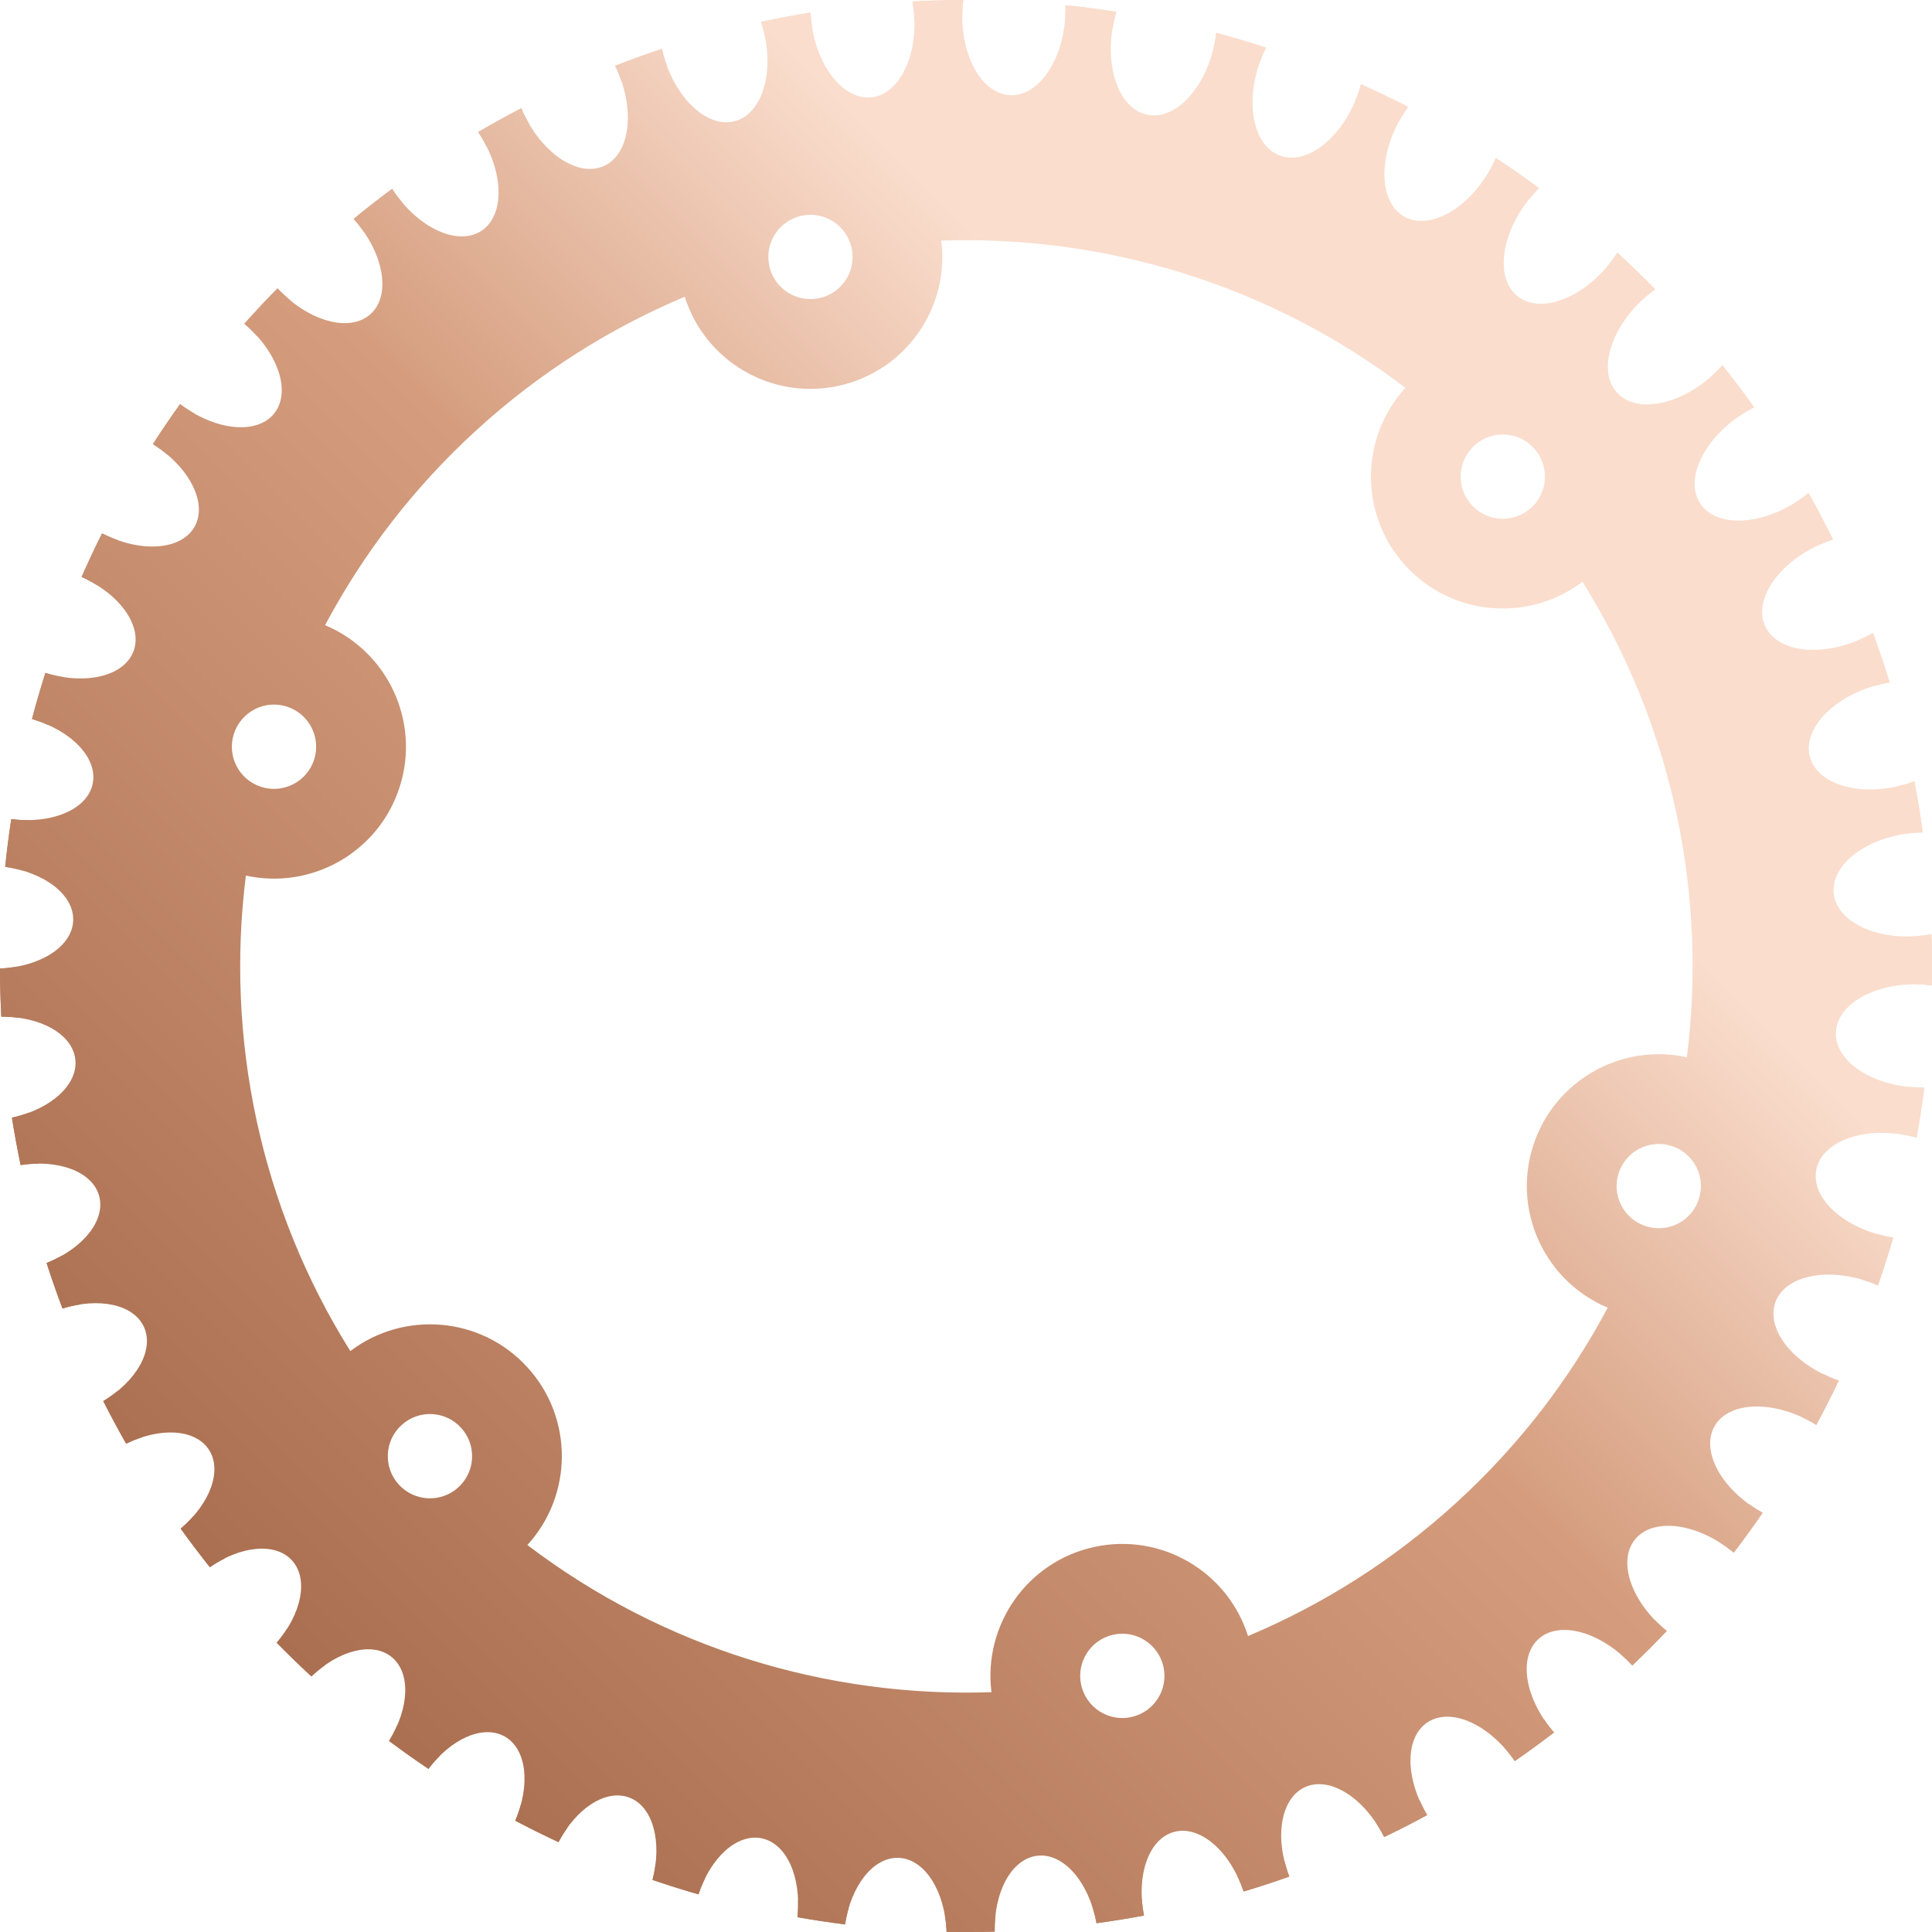 <?xml version="1.0" encoding="utf-8"?>
<!-- Generator: Adobe Illustrator 16.0.0, SVG Export Plug-In . SVG Version: 6.00 Build 0)  -->
<!DOCTYPE svg PUBLIC "-//W3C//DTD SVG 1.1//EN" "http://www.w3.org/Graphics/SVG/1.1/DTD/svg11.dtd">
<svg version="1.1" id="圖層_1" xmlns="http://www.w3.org/2000/svg" xmlns:xlink="http://www.w3.org/1999/xlink" x="0px" y="0px"
	 width="100px" height="100px" viewBox="0 0 101.658 101.658" enable-background="new 0 0 101.658 101.658"
	 xml:space="preserve">
<g>
	<linearGradient id="SVGID_1_" gradientUnits="userSpaceOnUse" x1="86.769" y1="14.889" x2="14.889" y2="86.769">
		<stop  offset="0.229" style="stop-color:#FADDCD"/>
		<stop  offset="0.491" style="stop-color:#D59D7E"/>
		<stop  offset="1" style="stop-color:#AA6F50"/>
	</linearGradient>
	<path fill="url(#SVGID_1_)" d="M19.504,16.52c-1.096,1-3.277,0.395-4.9-1.347c-0.601,0.608-1.183,1.231-1.747,1.862
		c1.773,1.499,2.481,3.58,1.571,4.719c-0.909,1.14-3.098,0.91-4.953-0.49c-0.495,0.691-0.972,1.393-1.429,2.104
		c1.919,1.207,2.896,3.107,2.188,4.352c-0.708,1.246-2.843,1.379-4.863,0.346c-0.379,0.756-0.737,1.521-1.076,2.293
		c2.018,0.903,3.226,2.592,2.73,3.909c-0.496,1.318-2.521,1.793-4.637,1.141c-0.256,0.805-0.49,1.613-0.704,2.427
		c2.071,0.6,3.473,2.049,3.194,3.4C4.602,42.59,2.737,43.371,0.593,43.1c-0.128,0.835-0.235,1.672-0.321,2.511
		c2.086,0.294,3.64,1.487,3.579,2.843C3.788,49.815,2.116,50.866,0,50.963c0.002,0.844,0.025,1.688,0.069,2.531
		c2.066-0.01,3.745,0.919,3.894,2.25c0.15,1.338-1.298,2.623-3.335,3.065c0.132,0.833,0.284,1.665,0.458,2.493
		c2.012-0.307,3.777,0.349,4.13,1.625c0.354,1.288-0.852,2.769-2.765,3.529c0.259,0.803,0.537,1.602,0.838,2.395
		c1.922-0.597,3.744-0.222,4.287,0.976c0.547,1.208-0.394,2.844-2.141,3.896c0.381,0.754,0.781,1.5,1.202,2.238
		c1.793-0.871,3.63-0.778,4.349,0.311c0.726,1.102,0.064,2.852-1.478,4.162c0.492,0.685,1.004,1.361,1.534,2.027
		c1.629-1.126,3.445-1.316,4.32-0.357c0.888,0.973,0.512,2.801-0.802,4.334c0.597,0.608,1.205,1.199,1.825,1.771
		c1.433-1.367,3.196-1.84,4.211-1.03c1.033,0.825,0.942,2.701-0.125,4.426c0.681,0.509,1.372,0.997,2.073,1.468
		c1.202-1.591,2.882-2.344,4.017-1.699c1.157,0.657,1.355,2.543,0.552,4.428c0.75,0.395,1.508,0.771,2.273,1.127
		c0.937-1.784,2.492-2.808,3.723-2.346c1.255,0.473,1.742,2.33,1.225,4.334c0.801,0.274,1.608,0.527,2.419,0.76
		c0.639-1.936,2.025-3.215,3.325-2.948c1.326,0.272,2.101,2.064,1.881,4.151c0.832,0.146,1.667,0.272,2.506,0.379
		c0.312-2.047,1.493-3.562,2.832-3.502c1.371,0.063,2.427,1.757,2.511,3.893c0.844,0.017,1.688,0.012,2.531-0.013
		c-0.04-2.111,0.896-3.84,2.249-3.992c1.385-0.155,2.714,1.401,3.108,3.55c0.835-0.113,1.667-0.246,2.497-0.4
		c-0.412-2.123,0.243-4.033,1.578-4.402c1.369-0.376,2.956,1.01,3.664,3.136c0.808-0.241,1.608-0.503,2.405-0.786
		c-0.794-2.071-0.454-4.126,0.829-4.709c1.315-0.597,3.141,0.575,4.162,2.629c0.761-0.365,1.517-0.752,2.263-1.158
		c-1.169-1.949-1.177-4.092,0.02-4.881c1.229-0.809,3.26,0.105,4.591,2.041c0.696-0.481,1.384-0.982,2.063-1.504
		c-1.523-1.759-1.898-3.93-0.821-4.914c1.105-1.008,3.313-0.387,4.94,1.387c0.622-0.592,1.227-1.197,1.813-1.814
		c-1.852-1.503-2.604-3.646-1.678-4.807c0.936-1.172,3.223-0.9,5.108,0.605c0.033,0.025,0.063,0.053,0.094,0.08
		c0.527-0.688,1.034-1.388,1.521-2.097c-0.023-0.013-0.047-0.024-0.07-0.037c-2.099-1.191-3.198-3.214-2.459-4.519
		c0.741-1.302,3.042-1.391,5.14-0.199c0.074,0.042,0.143,0.086,0.214,0.131c0.415-0.771,0.811-1.549,1.183-2.336
		c-0.063-0.021-0.127-0.041-0.19-0.064c-2.26-0.849-3.663-2.674-3.137-4.078c0.528-1.401,2.787-1.852,5.046-1.002
		c0.115,0.044,0.227,0.092,0.338,0.141c0.291-0.833,0.561-1.672,0.808-2.517c-0.103-0.017-0.206-0.032-0.311-0.054
		c-2.364-0.484-4.036-2.068-3.735-3.537c0.303-1.467,2.463-2.264,4.826-1.778c0.154,0.032,0.305,0.069,0.453,0.109
		c0.156-0.875,0.291-1.753,0.402-2.635c-0.135,0.002-0.271,0.001-0.409-0.006c-2.412-0.108-4.312-1.411-4.243-2.908
		s2.078-2.622,4.488-2.513c0.19,0.01,0.377,0.029,0.559,0.051c0.02-0.898,0.012-1.797-0.018-2.695
		c-0.162,0.031-0.328,0.057-0.497,0.076c-2.398,0.27-4.478-0.719-4.646-2.209c-0.166-1.49,1.643-2.915,4.041-3.184
		c0.218-0.025,0.432-0.035,0.644-0.039c-0.124-0.899-0.271-1.795-0.445-2.688c-0.18,0.066-0.365,0.129-0.557,0.182
		c-2.327,0.641-4.535-0.01-4.935-1.455c-0.397-1.445,1.166-3.137,3.493-3.777c0.235-0.063,0.469-0.112,0.7-0.15
		c-0.267-0.874-0.56-1.742-0.876-2.604c-0.185,0.104-0.376,0.206-0.576,0.297c-2.198,0.998-4.481,0.7-5.101-0.665
		c-0.619-1.364,0.66-3.278,2.858-4.276c0.237-0.107,0.476-0.197,0.713-0.274c-0.405-0.823-0.832-1.64-1.286-2.444
		c-0.175,0.142-0.357,0.28-0.555,0.409c-2.015,1.329-4.315,1.392-5.142,0.142c-0.824-1.252,0.141-3.342,2.155-4.67
		c0.223-0.148,0.449-0.276,0.678-0.393c-0.531-0.748-1.088-1.484-1.665-2.209c-0.152,0.168-0.313,0.335-0.488,0.495
		c-1.782,1.629-4.045,2.051-5.057,0.944c-1.011-1.107-0.384-3.323,1.397-4.95c0.197-0.181,0.4-0.343,0.608-0.493
		c-0.649-0.662-1.313-1.303-1.989-1.922c-0.125,0.191-0.257,0.381-0.404,0.566c-1.505,1.887-3.675,2.658-4.848,1.723
		c-1.171-0.936-0.899-3.222,0.606-5.107c0.166-0.207,0.34-0.398,0.521-0.578c-0.745-0.55-1.5-1.078-2.268-1.581
		c-0.091,0.205-0.19,0.41-0.307,0.612c-1.19,2.1-3.214,3.201-4.518,2.461c-1.303-0.74-1.392-3.042-0.2-5.14
		c0.126-0.222,0.263-0.431,0.406-0.628c-0.817-0.42-1.646-0.816-2.48-1.189c-0.056,0.201-0.118,0.406-0.195,0.611
		c-0.849,2.26-2.674,3.662-4.077,3.137c-1.402-0.528-1.852-2.787-1.002-5.045c0.083-0.219,0.177-0.428,0.276-0.631
		c-0.867-0.281-1.738-0.543-2.616-0.777c-0.023,0.189-0.051,0.379-0.091,0.571c-0.484,2.364-2.067,4.036-3.536,3.737
		c-1.468-0.304-2.265-2.464-1.779-4.828c0.042-0.201,0.095-0.396,0.151-0.588c-0.89-0.14-1.782-0.256-2.677-0.348
		c0.002,0.161,0.002,0.324-0.005,0.49c-0.108,2.412-1.411,4.31-2.909,4.244c-1.497-0.07-2.621-2.08-2.512-4.49
		C50.649,0.342,50.666,0.17,50.687,0c-0.891,0.002-1.78,0.029-2.671,0.078c0.021,0.131,0.041,0.262,0.057,0.396
		c0.27,2.398-0.72,4.477-2.209,4.646c-1.49,0.165-2.915-1.643-3.184-4.041c-0.016-0.142-0.026-0.281-0.034-0.419
		c-0.869,0.142-1.736,0.304-2.6,0.49c0.03,0.096,0.063,0.189,0.089,0.287c0.642,2.326-0.01,4.535-1.455,4.935
		c-1.445,0.397-3.136-1.167-3.776-3.493c-0.027-0.102-0.051-0.204-0.074-0.307c-0.827,0.274-1.65,0.571-2.466,0.89
		c0.027,0.057,0.057,0.111,0.083,0.169c0.998,2.198,0.699,4.48-0.665,5.102c-1.366,0.618-3.279-0.662-4.276-2.859
		c-0.027-0.059-0.049-0.117-0.074-0.178c-0.765,0.397-1.522,0.814-2.271,1.254C25.172,6.967,25.184,6.982,25.195,7
		c1.329,2.016,1.392,4.316,0.141,5.143c-1.252,0.825-3.342-0.14-4.67-2.154c-0.011-0.018-0.021-0.035-0.031-0.052
		c-0.687,0.507-1.361,1.035-2.027,1.581C20.194,13.291,20.599,15.52,19.504,16.52z M13.747,41.405
		c-1.167-0.37-1.813-1.616-1.443-2.784c0.37-1.167,1.617-1.813,2.785-1.443c1.168,0.371,1.813,1.617,1.442,2.785
		C16.161,41.13,14.915,41.775,13.747,41.405z M20.985,78.117c-0.825-0.904-0.762-2.307,0.143-3.133
		c0.905-0.826,2.308-0.762,3.133,0.143c0.826,0.904,0.763,2.307-0.143,3.133C23.214,79.085,21.812,79.021,20.985,78.117z
		 M59.531,90.347c-1.196,0.263-2.379-0.493-2.642-1.69c-0.264-1.195,0.493-2.379,1.689-2.642c1.195-0.263,2.378,0.493,2.642,1.69
		C61.483,88.9,60.728,90.084,59.531,90.347z M87.952,60.296c1.166,0.37,1.813,1.616,1.442,2.784
		c-0.37,1.167-1.616,1.813-2.784,1.443c-1.168-0.371-1.813-1.617-1.443-2.785C85.538,60.572,86.784,59.926,87.952,60.296z
		 M80.713,23.584c0.825,0.904,0.763,2.307-0.143,3.133c-0.904,0.826-2.307,0.762-3.133-0.143c-0.825-0.904-0.762-2.307,0.144-3.133
		C78.485,22.616,79.888,22.68,80.713,23.584z M42.168,11.354c1.195-0.263,2.379,0.493,2.642,1.69
		c0.264,1.196-0.494,2.379-1.689,2.642c-1.196,0.263-2.379-0.494-2.642-1.69C40.216,12.801,40.972,11.617,42.168,11.354z
		 M36.03,15.615c1.069,3.389,4.566,5.462,8.104,4.685c3.533-0.776,5.838-4.118,5.395-7.639c8.613-0.294,17.277,2.312,24.421,7.745
		c-2.395,2.619-2.439,6.681,0.001,9.354c2.439,2.672,6.487,2.996,9.314,0.85c4.762,7.607,6.571,16.471,5.497,25.021
		c-3.466-0.76-7.002,1.231-8.097,4.68c-1.096,3.451,0.652,7.123,3.93,8.495c-1.997,3.755-4.653,7.239-7.974,10.271
		c-3.32,3.031-7.032,5.36-10.952,7.009c-1.069-3.389-4.566-5.462-8.104-4.685c-3.533,0.776-5.838,4.118-5.395,7.639
		c-8.613,0.294-17.276-2.312-24.42-7.744c2.395-2.62,2.439-6.682-0.001-9.354c-2.439-2.672-6.488-2.996-9.315-0.85
		c-4.762-7.607-6.57-16.471-5.496-25.021c3.465,0.762,7.002-1.231,8.097-4.68c1.095-3.451-0.652-7.123-3.93-8.495
		c1.997-3.755,4.653-7.239,7.974-10.271C28.398,19.593,32.11,17.264,36.03,15.615z"/>
	<linearGradient id="SVGID_2_" gradientUnits="userSpaceOnUse" x1="86.769" y1="14.889" x2="14.889" y2="86.769">
		<stop  offset="0.229" style="stop-color:#FADDCD"/>
		<stop  offset="0.491" style="stop-color:#D59D7E"/>
		<stop  offset="1" style="stop-color:#AA6F50"/>
	</linearGradient>
	<path fill="url(#SVGID_2_)" d="M41.96,100.879c0.832,0.146,1.667,0.272,2.506,0.379c0.045-0.299,0.11-0.584,0.191-0.855
		c-0.892-0.111-1.78-0.246-2.666-0.406C42,100.282,41.991,100.576,41.96,100.879z M52.34,101.636
		c-0.005-0.299,0.011-0.591,0.043-0.871c-0.89,0.026-1.779,0.032-2.669,0.011c0.05,0.28,0.082,0.572,0.095,0.873
		C50.652,101.665,51.496,101.66,52.34,101.636z M101.089,51.797c0.19,0.01,0.377,0.029,0.559,0.051
		c0.02-0.898,0.012-1.797-0.018-2.695c-0.162,0.031-0.328,0.057-0.497,0.076c-0.125,0.014-0.248,0.022-0.371,0.029
		c0.026,0.846,0.032,1.69,0.017,2.536C100.882,51.793,100.984,51.793,101.089,51.797z M100.528,43.836
		c0.218-0.025,0.432-0.035,0.644-0.039c-0.124-0.899-0.271-1.795-0.445-2.688c-0.18,0.066-0.365,0.129-0.557,0.182
		c-0.097,0.026-0.191,0.047-0.286,0.068c0.16,0.834,0.298,1.67,0.416,2.51C100.376,43.857,100.451,43.844,100.528,43.836z
		 M98.729,36.059c0.235-0.063,0.469-0.112,0.7-0.15c-0.267-0.874-0.56-1.742-0.876-2.604c-0.185,0.104-0.376,0.206-0.576,0.297
		c-0.073,0.033-0.146,0.061-0.218,0.092c0.291,0.799,0.563,1.604,0.813,2.415C98.625,36.093,98.675,36.074,98.729,36.059z
		 M36.754,99.676c0.095-0.288,0.208-0.56,0.334-0.815c-0.87-0.249-1.734-0.519-2.592-0.814c-0.033,0.284-0.085,0.575-0.161,0.87
		C35.136,99.19,35.943,99.443,36.754,99.676z M29.388,96.928c0.142-0.27,0.3-0.521,0.466-0.754
		c-0.825-0.381-1.641-0.789-2.448-1.217c-0.075,0.277-0.171,0.561-0.291,0.844C27.864,96.195,28.622,96.571,29.388,96.928z
		 M22.546,93.072c0.185-0.245,0.382-0.469,0.587-0.67c-0.76-0.508-1.509-1.039-2.244-1.592c-0.117,0.266-0.254,0.531-0.416,0.794
		C21.153,92.113,21.845,92.602,22.546,93.072z M100.397,59.749c0.154,0.032,0.305,0.069,0.453,0.109
		c0.156-0.875,0.291-1.753,0.402-2.635c-0.135,0.002-0.271,0.001-0.409-0.006c-0.156-0.007-0.31-0.02-0.461-0.036
		c-0.106,0.836-0.233,1.668-0.383,2.5C100.132,59.699,100.265,59.722,100.397,59.749z M95.734,28.66
		c0.237-0.107,0.476-0.197,0.713-0.274c-0.405-0.823-0.832-1.64-1.286-2.444c-0.175,0.142-0.357,0.28-0.555,0.409
		c-0.057,0.038-0.114,0.071-0.171,0.105c0.418,0.744,0.814,1.498,1.191,2.258C95.662,28.697,95.697,28.678,95.734,28.66z
		 M91.131,81.615c0.033,0.025,0.063,0.053,0.094,0.08c0.527-0.688,1.034-1.388,1.521-2.097c-0.023-0.013-0.047-0.024-0.07-0.037
		c-0.231-0.132-0.449-0.275-0.657-0.427c-0.478,0.693-0.974,1.379-1.49,2.053C90.732,81.317,90.934,81.458,91.131,81.615z
		 M9.475,21.264c-0.495,0.691-0.972,1.393-1.429,2.104c0.268,0.168,0.515,0.352,0.744,0.543c0.465-0.725,0.949-1.439,1.455-2.145
		C9.984,21.619,9.727,21.453,9.475,21.264z M79.174,91.982c0.187,0.211,0.365,0.438,0.532,0.68c0.696-0.481,1.384-0.982,2.063-1.504
		c-0.192-0.223-0.368-0.453-0.523-0.686C80.565,90.996,79.874,91.5,79.174,91.982z M60.194,100.793
		c-0.058-0.293-0.092-0.58-0.108-0.861c-0.865,0.162-1.732,0.301-2.603,0.416c0.088,0.27,0.16,0.553,0.214,0.846
		C58.532,101.08,59.364,100.947,60.194,100.793z M15.274,15.803c-0.229-0.189-0.455-0.399-0.671-0.63
		c-0.601,0.608-1.183,1.231-1.747,1.862c0.241,0.204,0.461,0.42,0.661,0.643C14.085,17.04,14.67,16.416,15.274,15.803z
		 M98.472,67.494c0.115,0.044,0.227,0.092,0.338,0.141c0.291-0.833,0.561-1.672,0.808-2.517c-0.103-0.017-0.206-0.032-0.311-0.054
		c-0.184-0.037-0.362-0.085-0.536-0.135c-0.237,0.809-0.496,1.61-0.773,2.408C98.155,67.384,98.313,67.436,98.472,67.494z
		 M72.833,96.66c0.761-0.365,1.517-0.752,2.263-1.158c-0.151-0.254-0.283-0.51-0.396-0.767c-0.759,0.413-1.525,0.806-2.3,1.176
		C72.556,96.146,72.701,96.396,72.833,96.66z M67.842,98.74c-0.106-0.277-0.19-0.553-0.256-0.824
		c-0.82,0.289-1.646,0.559-2.477,0.805c0.123,0.254,0.233,0.523,0.327,0.806C66.244,99.285,67.045,99.023,67.842,98.74z
		 M95.356,74.844c0.074,0.042,0.143,0.086,0.214,0.131c0.415-0.771,0.811-1.549,1.183-2.336c-0.063-0.021-0.127-0.041-0.19-0.064
		c-0.213-0.08-0.413-0.17-0.609-0.266c-0.361,0.76-0.742,1.514-1.144,2.259C94.992,74.651,95.176,74.74,95.356,74.844z
		 M85.267,87.033c0.214,0.182,0.421,0.381,0.621,0.598c0.622-0.592,1.227-1.197,1.813-1.814c-0.229-0.186-0.44-0.381-0.635-0.582
		C86.484,85.845,85.885,86.445,85.267,87.033z M1.169,45.803c0.09-0.887,0.203-1.771,0.341-2.652
		c-0.297,0.004-0.604-0.01-0.917-0.051c-0.128,0.835-0.235,1.672-0.321,2.511C0.585,45.654,0.884,45.721,1.169,45.803z M56.03,1.185
		c0.839,0.087,1.677,0.195,2.512,0.326c0.016-0.101,0.03-0.2,0.051-0.302c0.042-0.201,0.095-0.396,0.151-0.588
		c-0.89-0.14-1.782-0.256-2.677-0.348c0.002,0.161,0.002,0.324-0.005,0.49C56.057,0.906,56.045,1.047,56.03,1.185z M48.109,0.988
		c0.842-0.047,1.685-0.072,2.526-0.075c-0.001-0.131,0-0.262,0.006-0.396C50.649,0.342,50.666,0.17,50.687,0
		c-0.891,0.002-1.78,0.029-2.671,0.078c0.021,0.131,0.041,0.262,0.057,0.396C48.092,0.647,48.103,0.818,48.109,0.988z M2.548,38.152
		c0.224-0.852,0.467-1.697,0.734-2.537c-0.294-0.048-0.593-0.115-0.894-0.208c-0.256,0.805-0.49,1.613-0.704,2.427
		C1.988,37.922,2.276,38.031,2.548,38.152z M0.983,53.557c-0.048-0.9-0.072-1.801-0.071-2.701C0.619,50.91,0.315,50.948,0,50.963
		c0.002,0.844,0.025,1.688,0.069,2.531C0.385,53.492,0.69,53.516,0.983,53.557z M40.271,2.04c0.824-0.179,1.652-0.335,2.483-0.47
		c-0.03-0.161-0.056-0.323-0.074-0.491c-0.016-0.142-0.026-0.281-0.034-0.419c-0.869,0.142-1.736,0.304-2.6,0.49
		c0.03,0.096,0.063,0.189,0.089,0.287C40.19,1.64,40.233,1.84,40.271,2.04z M25.622,7.744c0.732-0.43,1.472-0.838,2.22-1.227
		c-0.12-0.205-0.234-0.418-0.337-0.645c-0.027-0.059-0.049-0.117-0.074-0.178c-0.765,0.397-1.522,0.814-2.271,1.254
		C25.172,6.967,25.184,6.982,25.195,7C25.356,7.245,25.498,7.494,25.622,7.744z M32.71,4.313c0.788-0.308,1.582-0.594,2.382-0.859
		c-0.069-0.186-0.134-0.376-0.188-0.574c-0.027-0.102-0.051-0.204-0.074-0.307c-0.827,0.274-1.65,0.571-2.466,0.89
		c0.027,0.057,0.057,0.111,0.083,0.169C32.549,3.857,32.635,4.085,32.71,4.313z M21.183,10.676
		c-0.182-0.213-0.355-0.443-0.517-0.688c-0.011-0.018-0.021-0.035-0.031-0.052c-0.687,0.507-1.361,1.035-2.027,1.581
		c0.211,0.234,0.398,0.479,0.566,0.725C19.833,11.7,20.503,11.178,21.183,10.676z M5.105,30.791c0.349-0.796,0.72-1.584,1.112-2.365
		c-0.281-0.098-0.565-0.217-0.847-0.361c-0.379,0.756-0.737,1.521-1.076,2.293C4.583,30.485,4.854,30.633,5.105,30.791z
		 M63.831,2.623c0.816,0.219,1.63,0.461,2.438,0.723c0.023-0.07,0.044-0.14,0.07-0.209c0.083-0.219,0.177-0.428,0.276-0.631
		c-0.867-0.281-1.738-0.543-2.616-0.777c-0.023,0.189-0.051,0.379-0.091,0.571C63.886,2.41,63.859,2.517,63.831,2.623z
		 M78.292,9.117c0.708,0.465,1.406,0.951,2.094,1.457c0.025-0.032,0.048-0.066,0.073-0.098c0.166-0.207,0.34-0.398,0.521-0.578
		c-0.745-0.55-1.5-1.078-2.268-1.581c-0.091,0.205-0.19,0.41-0.307,0.612C78.37,8.994,78.331,9.055,78.292,9.117z M11.043,82.461
		c0.257-0.177,0.518-0.327,0.777-0.457c-0.578-0.725-1.134-1.459-1.666-2.205c-0.194,0.22-0.407,0.432-0.646,0.635
		C10.001,81.118,10.513,81.795,11.043,82.461z M1.996,61.23c-0.188-0.889-0.352-1.782-0.49-2.679
		c-0.278,0.103-0.569,0.19-0.878,0.258c0.132,0.833,0.284,1.665,0.458,2.493C1.397,61.256,1.702,61.233,1.996,61.23z M16.387,88.209
		c0.224-0.213,0.455-0.402,0.691-0.57c-0.675-0.621-1.335-1.262-1.981-1.926c-0.156,0.246-0.334,0.488-0.535,0.725
		C15.158,87.046,15.767,87.637,16.387,88.209z M84.568,14.016c0.624,0.572,1.235,1.164,1.836,1.772
		c0.028-0.026,0.054-0.053,0.081-0.078c0.197-0.181,0.4-0.343,0.608-0.493c-0.649-0.662-1.313-1.303-1.989-1.922
		c-0.125,0.191-0.257,0.381-0.404,0.566C84.657,13.915,84.612,13.965,84.568,14.016z M4.175,68.645
		c-0.326-0.854-0.625-1.718-0.902-2.586c-0.256,0.146-0.529,0.282-0.821,0.398c0.259,0.803,0.537,1.602,0.838,2.395
		C3.588,68.758,3.884,68.691,4.175,68.645z M89.995,19.844c0.531,0.67,1.044,1.352,1.536,2.041c0.03-0.021,0.058-0.043,0.089-0.063
		c0.223-0.148,0.449-0.276,0.678-0.393c-0.531-0.748-1.088-1.484-1.665-2.209c-0.152,0.168-0.313,0.335-0.488,0.495
		C90.095,19.761,90.045,19.801,89.995,19.844z M71.318,5.289c0.772,0.347,1.538,0.714,2.295,1.102
		c0.026-0.047,0.048-0.094,0.074-0.14c0.126-0.222,0.263-0.431,0.406-0.628c-0.817-0.42-1.646-0.816-2.48-1.189
		c-0.056,0.201-0.118,0.406-0.195,0.611C71.387,5.129,71.352,5.208,71.318,5.289z M7.48,75.625
		c-0.458-0.799-0.894-1.607-1.304-2.425c-0.228,0.186-0.474,0.361-0.741,0.522c0.381,0.754,0.781,1.5,1.202,2.238
		C6.919,75.824,7.201,75.715,7.48,75.625z"/>
</g>
</svg>
